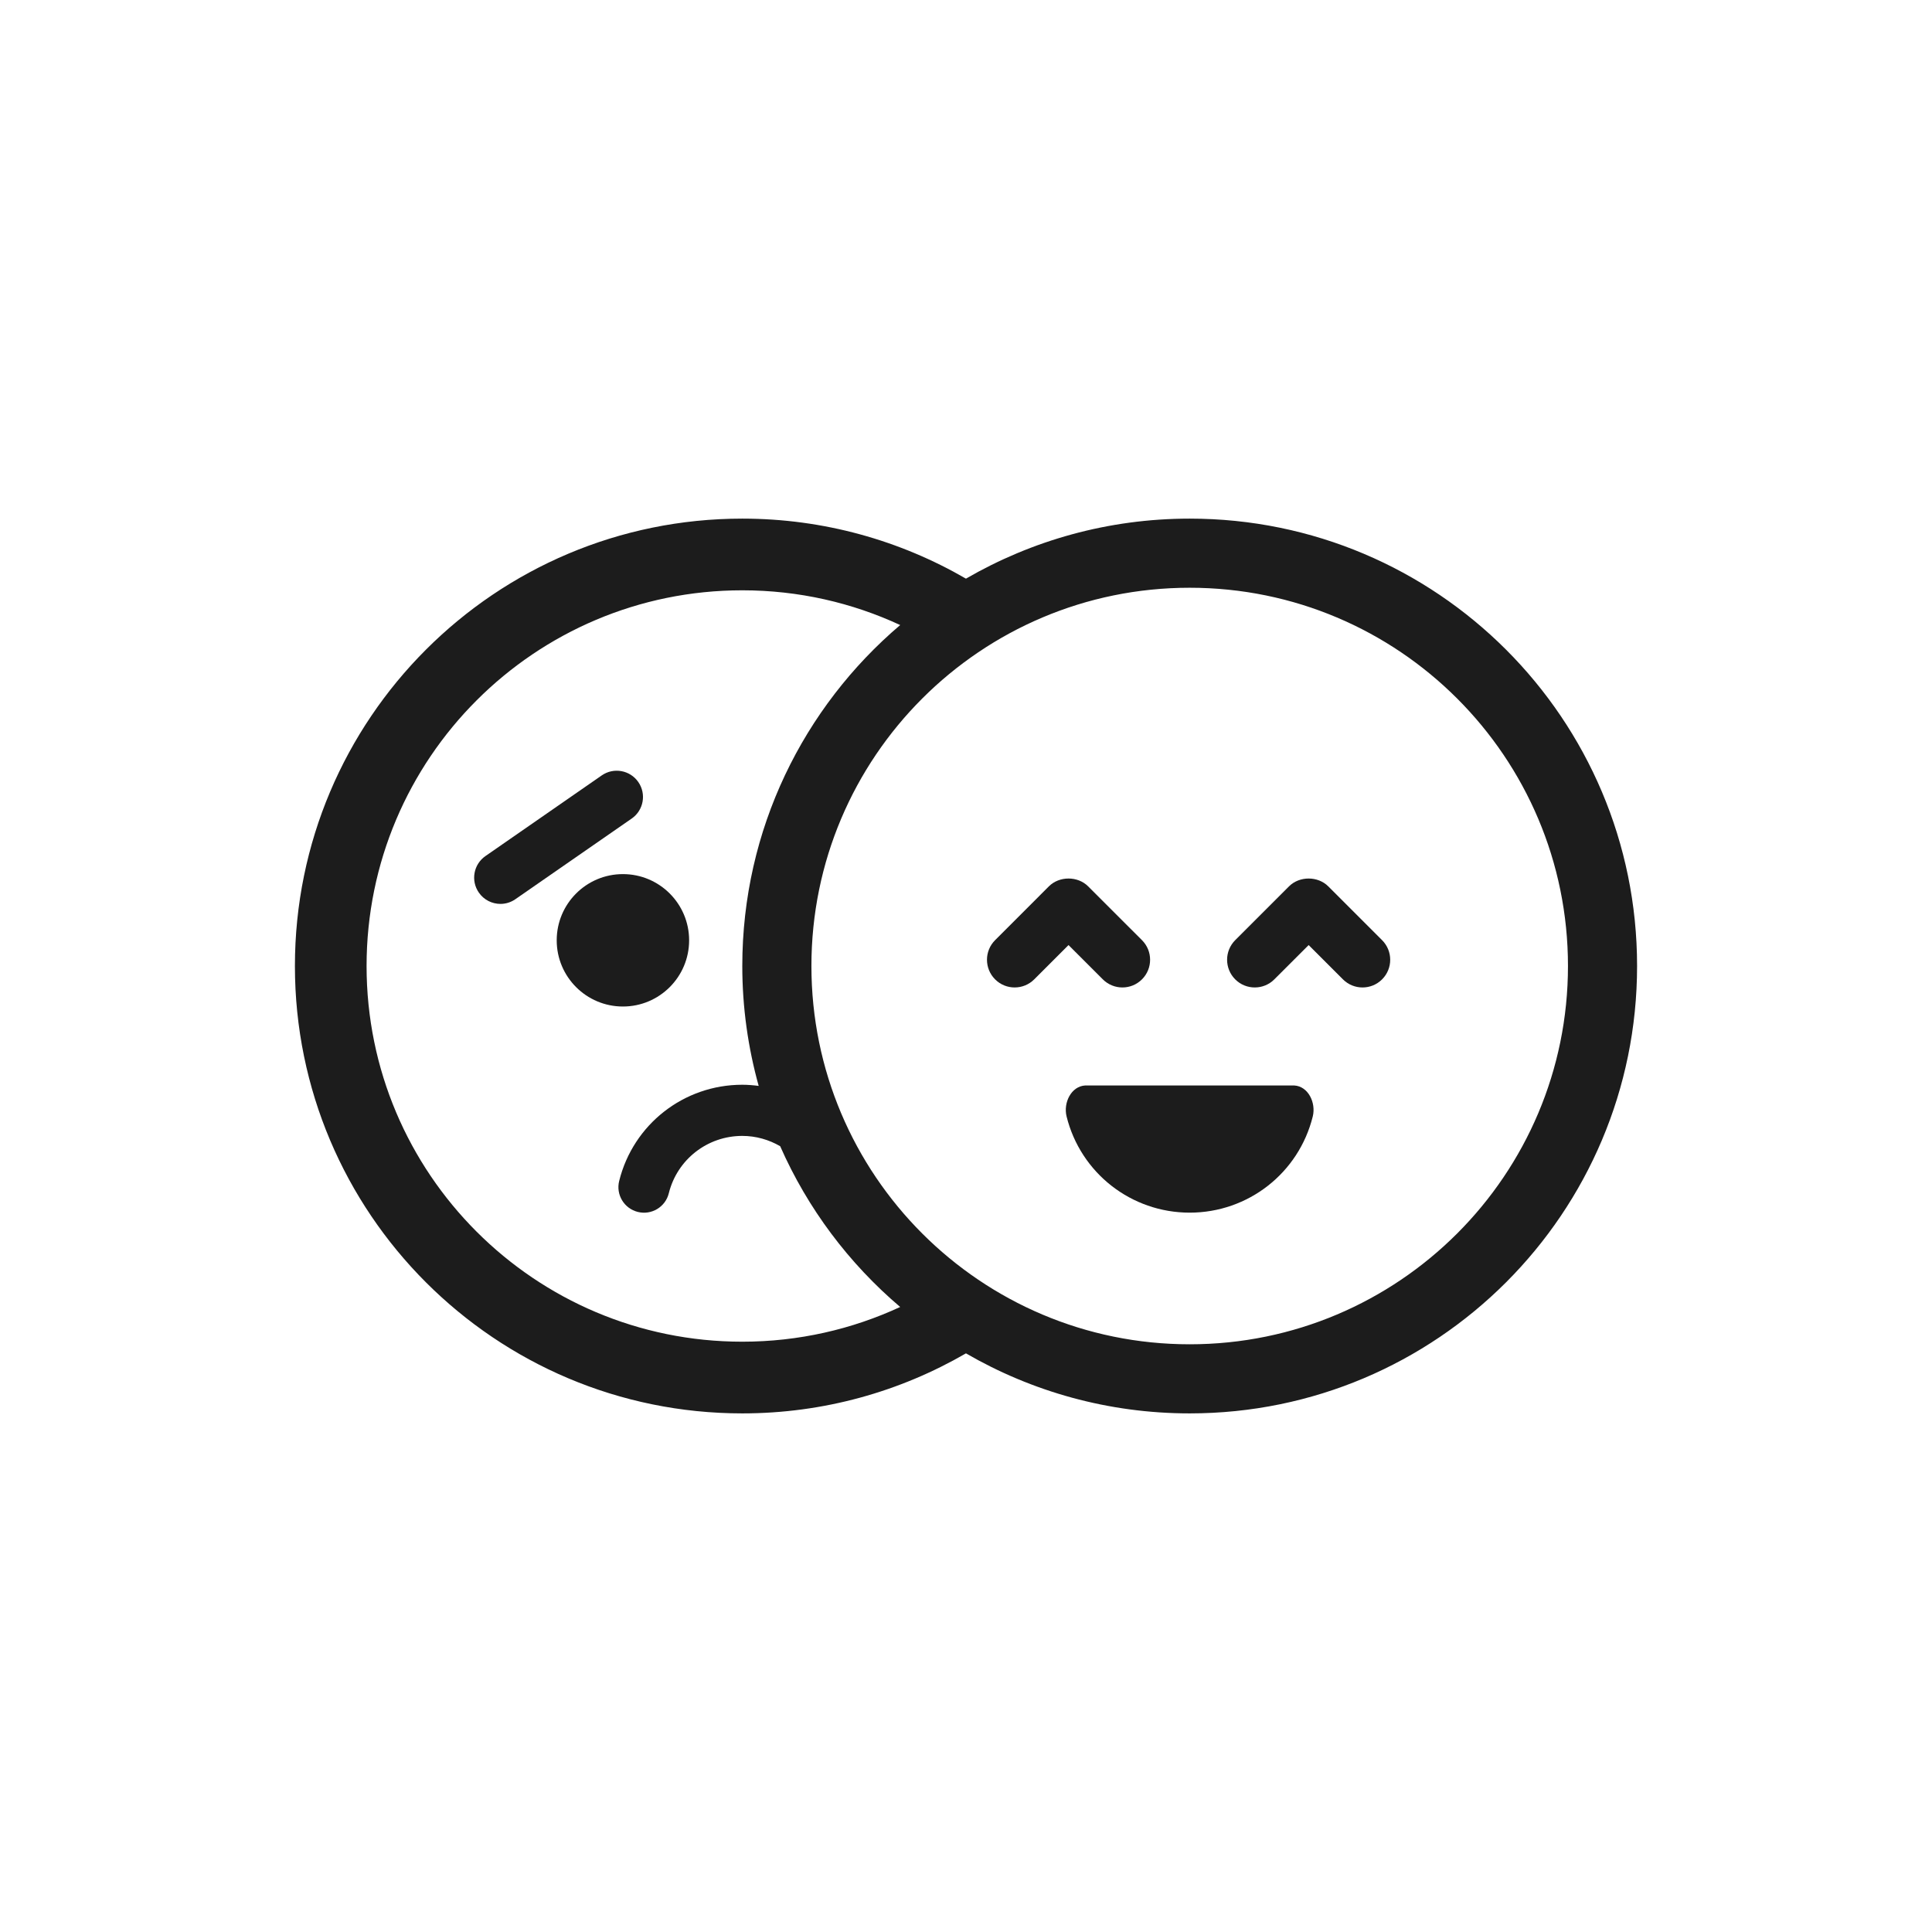 <?xml version="1.0" encoding="utf-8"?>
<!-- Generator: Adobe Illustrator 15.0.0, SVG Export Plug-In . SVG Version: 6.00 Build 0)  -->
<!DOCTYPE svg PUBLIC "-//W3C//DTD SVG 1.1//EN" "http://www.w3.org/Graphics/SVG/1.1/DTD/svg11.dtd">
<svg version="1.1" id="Layer_1" xmlns="http://www.w3.org/2000/svg" xmlns:xlink="http://www.w3.org/1999/xlink" x="0px" y="0px"
	 width="176px" height="176px" viewBox="0 0 176 176" enable-background="new 0 0 176 176" xml:space="preserve">
<g>
	<circle fill="#1C1C1C" cx="56.746" cy="85.66" r="6.031"/>
	<path fill="#1C1C1C" d="M58.148,71.24c-0.752-1.085-2.245-1.356-3.329-0.604l-10.595,7.348c-1.086,0.752-1.358,2.244-0.602,3.329
		c0.464,0.672,1.211,1.03,1.968,1.03c0.469,0,0.945-0.139,1.358-0.427l10.597-7.348C58.632,73.816,58.9,72.326,58.148,71.24z"/>
	<path fill="#1C1C1C" d="M108.377,47.245c-7.428,0-14.385,1.997-20.381,5.468c-5.995-3.471-12.949-5.468-20.375-5.468
		c-22.509,0-40.755,18.246-40.755,40.756c0,22.509,18.245,40.755,40.755,40.755c7.426,0,14.38-1.996,20.375-5.469
		c5.997,3.473,12.954,5.469,20.381,5.469c22.512,0,40.757-18.25,40.757-40.757C149.134,65.492,130.889,47.245,108.377,47.245z
		 M67.62,122.225c-18.901,0-34.226-15.316-34.226-34.224c0-18.9,15.323-34.226,34.226-34.226c5.139,0,10.011,1.135,14.385,3.165
		C73.209,64.416,67.621,75.551,67.621,88c0,3.787,0.527,7.445,1.493,10.923c-0.491-0.062-0.989-0.105-1.496-0.105
		c-5.322,0-9.932,3.605-11.213,8.766c-0.311,1.248,0.451,2.51,1.7,2.82c1.246,0.311,2.512-0.449,2.821-1.699
		c0.763-3.078,3.513-5.227,6.692-5.227c1.251,0,2.43,0.346,3.454,0.938c2.503,5.682,6.263,10.68,10.932,14.646
		C77.63,121.09,72.758,122.225,67.62,122.225z M108.377,122.461c-19.031,0-34.459-15.432-34.459-34.46
		c-0.001-19.03,15.428-34.459,34.459-34.459c19.033,0,34.461,15.429,34.461,34.458C142.838,107.029,127.41,122.461,108.377,122.461z
		"/>
	<path fill="#1C1C1C" d="M100.463,89.215c0.493,0.494,1.141,0.74,1.785,0.74s1.292-0.246,1.784-0.74
		c0.985-0.983,0.985-2.583,0-3.567l-4.909-4.907c-0.943-0.946-2.622-0.946-3.568,0l-4.906,4.907
		c-0.983,0.986-0.983,2.584,0.002,3.569c0.981,0.984,2.582,0.984,3.566-0.002l3.122-3.122L100.463,89.215z"/>
	<path fill="#1C1C1C" d="M120.998,80.741c-0.946-0.946-2.624-0.946-3.568,0l-4.908,4.907c-0.982,0.986-0.982,2.584,0.002,3.569
		c0.982,0.984,2.584,0.984,3.566-0.002l3.124-3.122l3.123,3.122c0.493,0.494,1.14,0.74,1.785,0.74s1.292-0.246,1.784-0.74
		c0.984-0.983,0.984-2.583,0-3.567L120.998,80.741z"/>
	<path fill="#1C1C1C" d="M117.893,98.883H98.863c-1.283,0.07-2.012,1.576-1.7,2.824c1.28,5.156,5.894,8.762,11.214,8.762
		c5.322,0,9.934-3.604,11.213-8.764C119.898,100.457,119.176,98.949,117.893,98.883z"/>
</g>
</svg>

